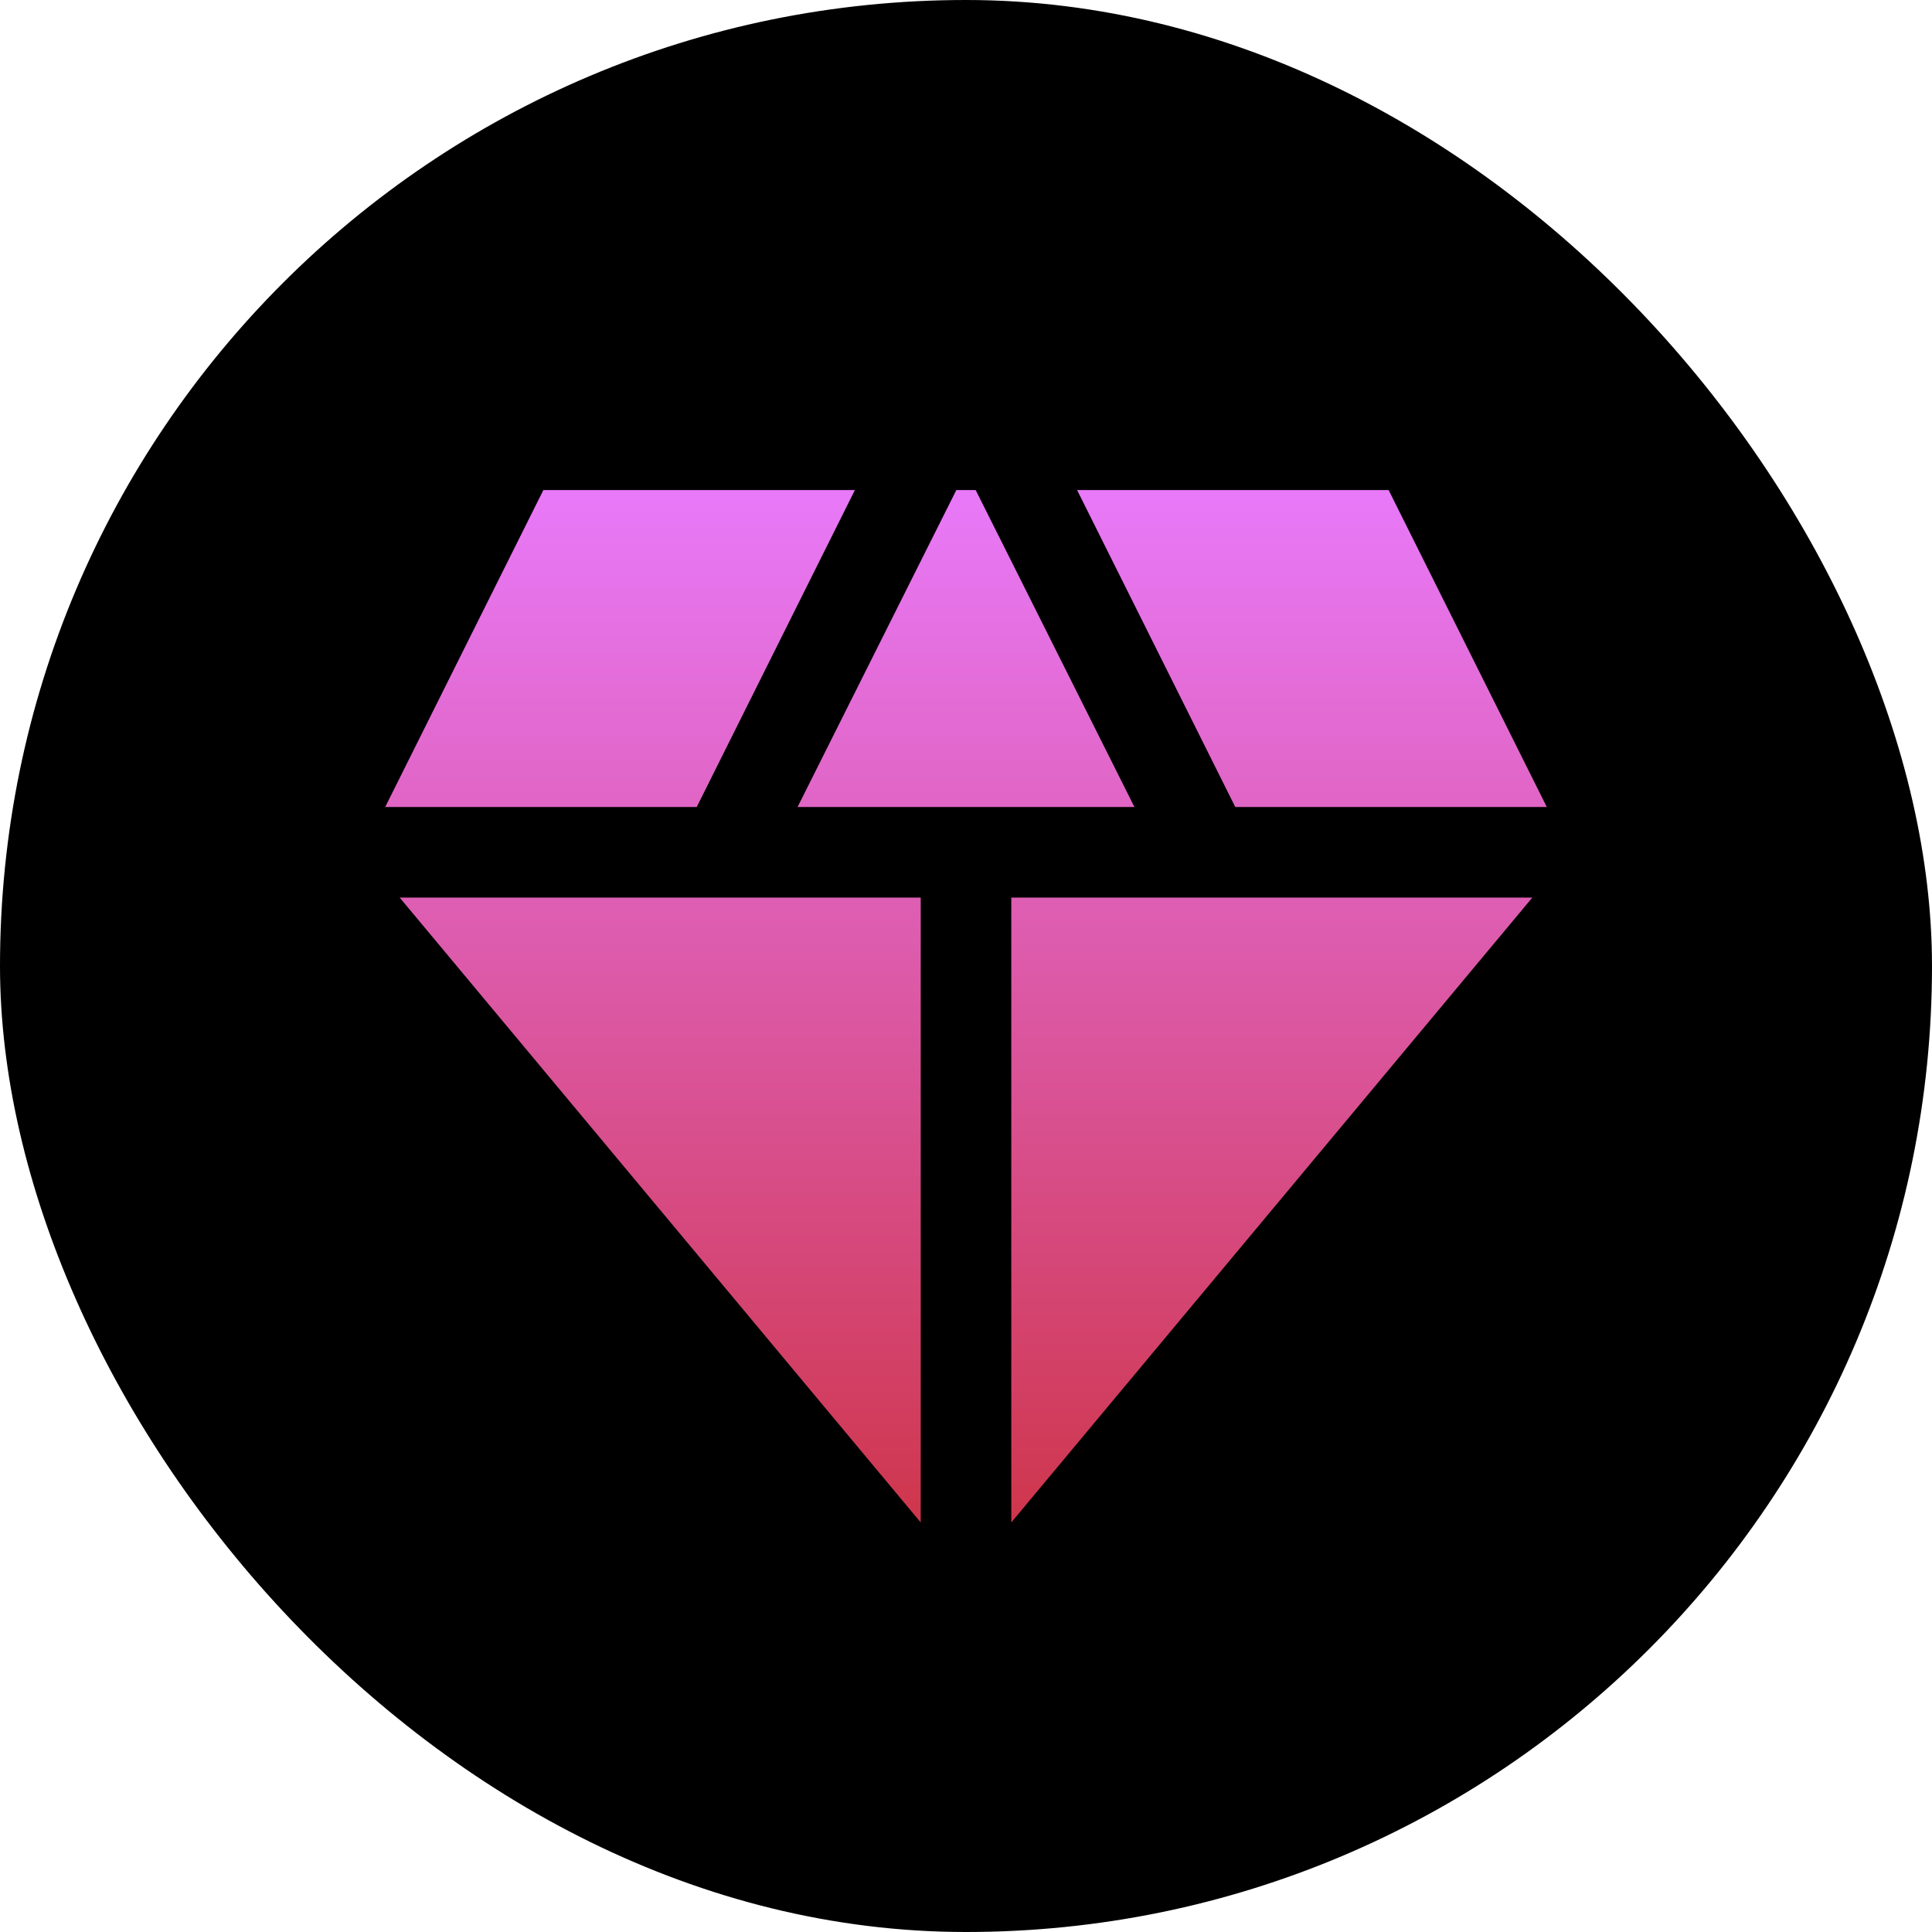 <svg width="48" height="48" viewBox="0 0 48 48" fill="none" xmlns="http://www.w3.org/2000/svg">
<rect width="48" height="48" rx="24" fill="black"/>
<path d="M24.24 12.175H23.76L19.815 20.05H28.185L24.24 12.175Z" fill="url(#paint0_linear_122_2208)"/>
<path d="M30.69 20.05H38.43L34.5 12.175H26.76L30.69 20.05Z" fill="url(#paint1_linear_122_2208)"/>
<path d="M38.07 22.3H25.125V37.825L38.07 22.3Z" fill="url(#paint2_linear_122_2208)"/>
<path d="M22.875 37.825V22.3H9.93L22.875 37.825Z" fill="url(#paint3_linear_122_2208)"/>
<path d="M17.31 20.05L21.24 12.175H13.5L9.57 20.05H17.31Z" fill="url(#paint4_linear_122_2208)"/>
<defs>
<linearGradient id="paint0_linear_122_2208" x1="24" y1="12.175" x2="24" y2="37.825" gradientUnits="userSpaceOnUse">
<stop offset="0" stop-color="#E879F9"/>
<stop offset="1" stop-color="#CF364C"/>
</linearGradient>
<linearGradient id="paint1_linear_122_2208" x1="24" y1="12.175" x2="24" y2="37.825" gradientUnits="userSpaceOnUse">
<stop offset="0" stop-color="#E879F9"/>
<stop offset="1" stop-color="#CF364C"/>
</linearGradient>
<linearGradient id="paint2_linear_122_2208" x1="24" y1="12.175" x2="24" y2="37.825" gradientUnits="userSpaceOnUse">
<stop offset="0" stop-color="#E879F9"/>
<stop offset="1" stop-color="#CF364C"/>
</linearGradient>
<linearGradient id="paint3_linear_122_2208" x1="24" y1="12.175" x2="24" y2="37.825" gradientUnits="userSpaceOnUse">
<stop offset="0" stop-color="#E879F9"/>
<stop offset="1" stop-color="#CF364C"/>
</linearGradient>
<linearGradient id="paint4_linear_122_2208" x1="24" y1="12.175" x2="24" y2="37.825" gradientUnits="userSpaceOnUse">
<stop offset="0" stop-color="#E879F9"/>
<stop offset="1" stop-color="#CF364C"/>
</linearGradient>
</defs>
</svg>
